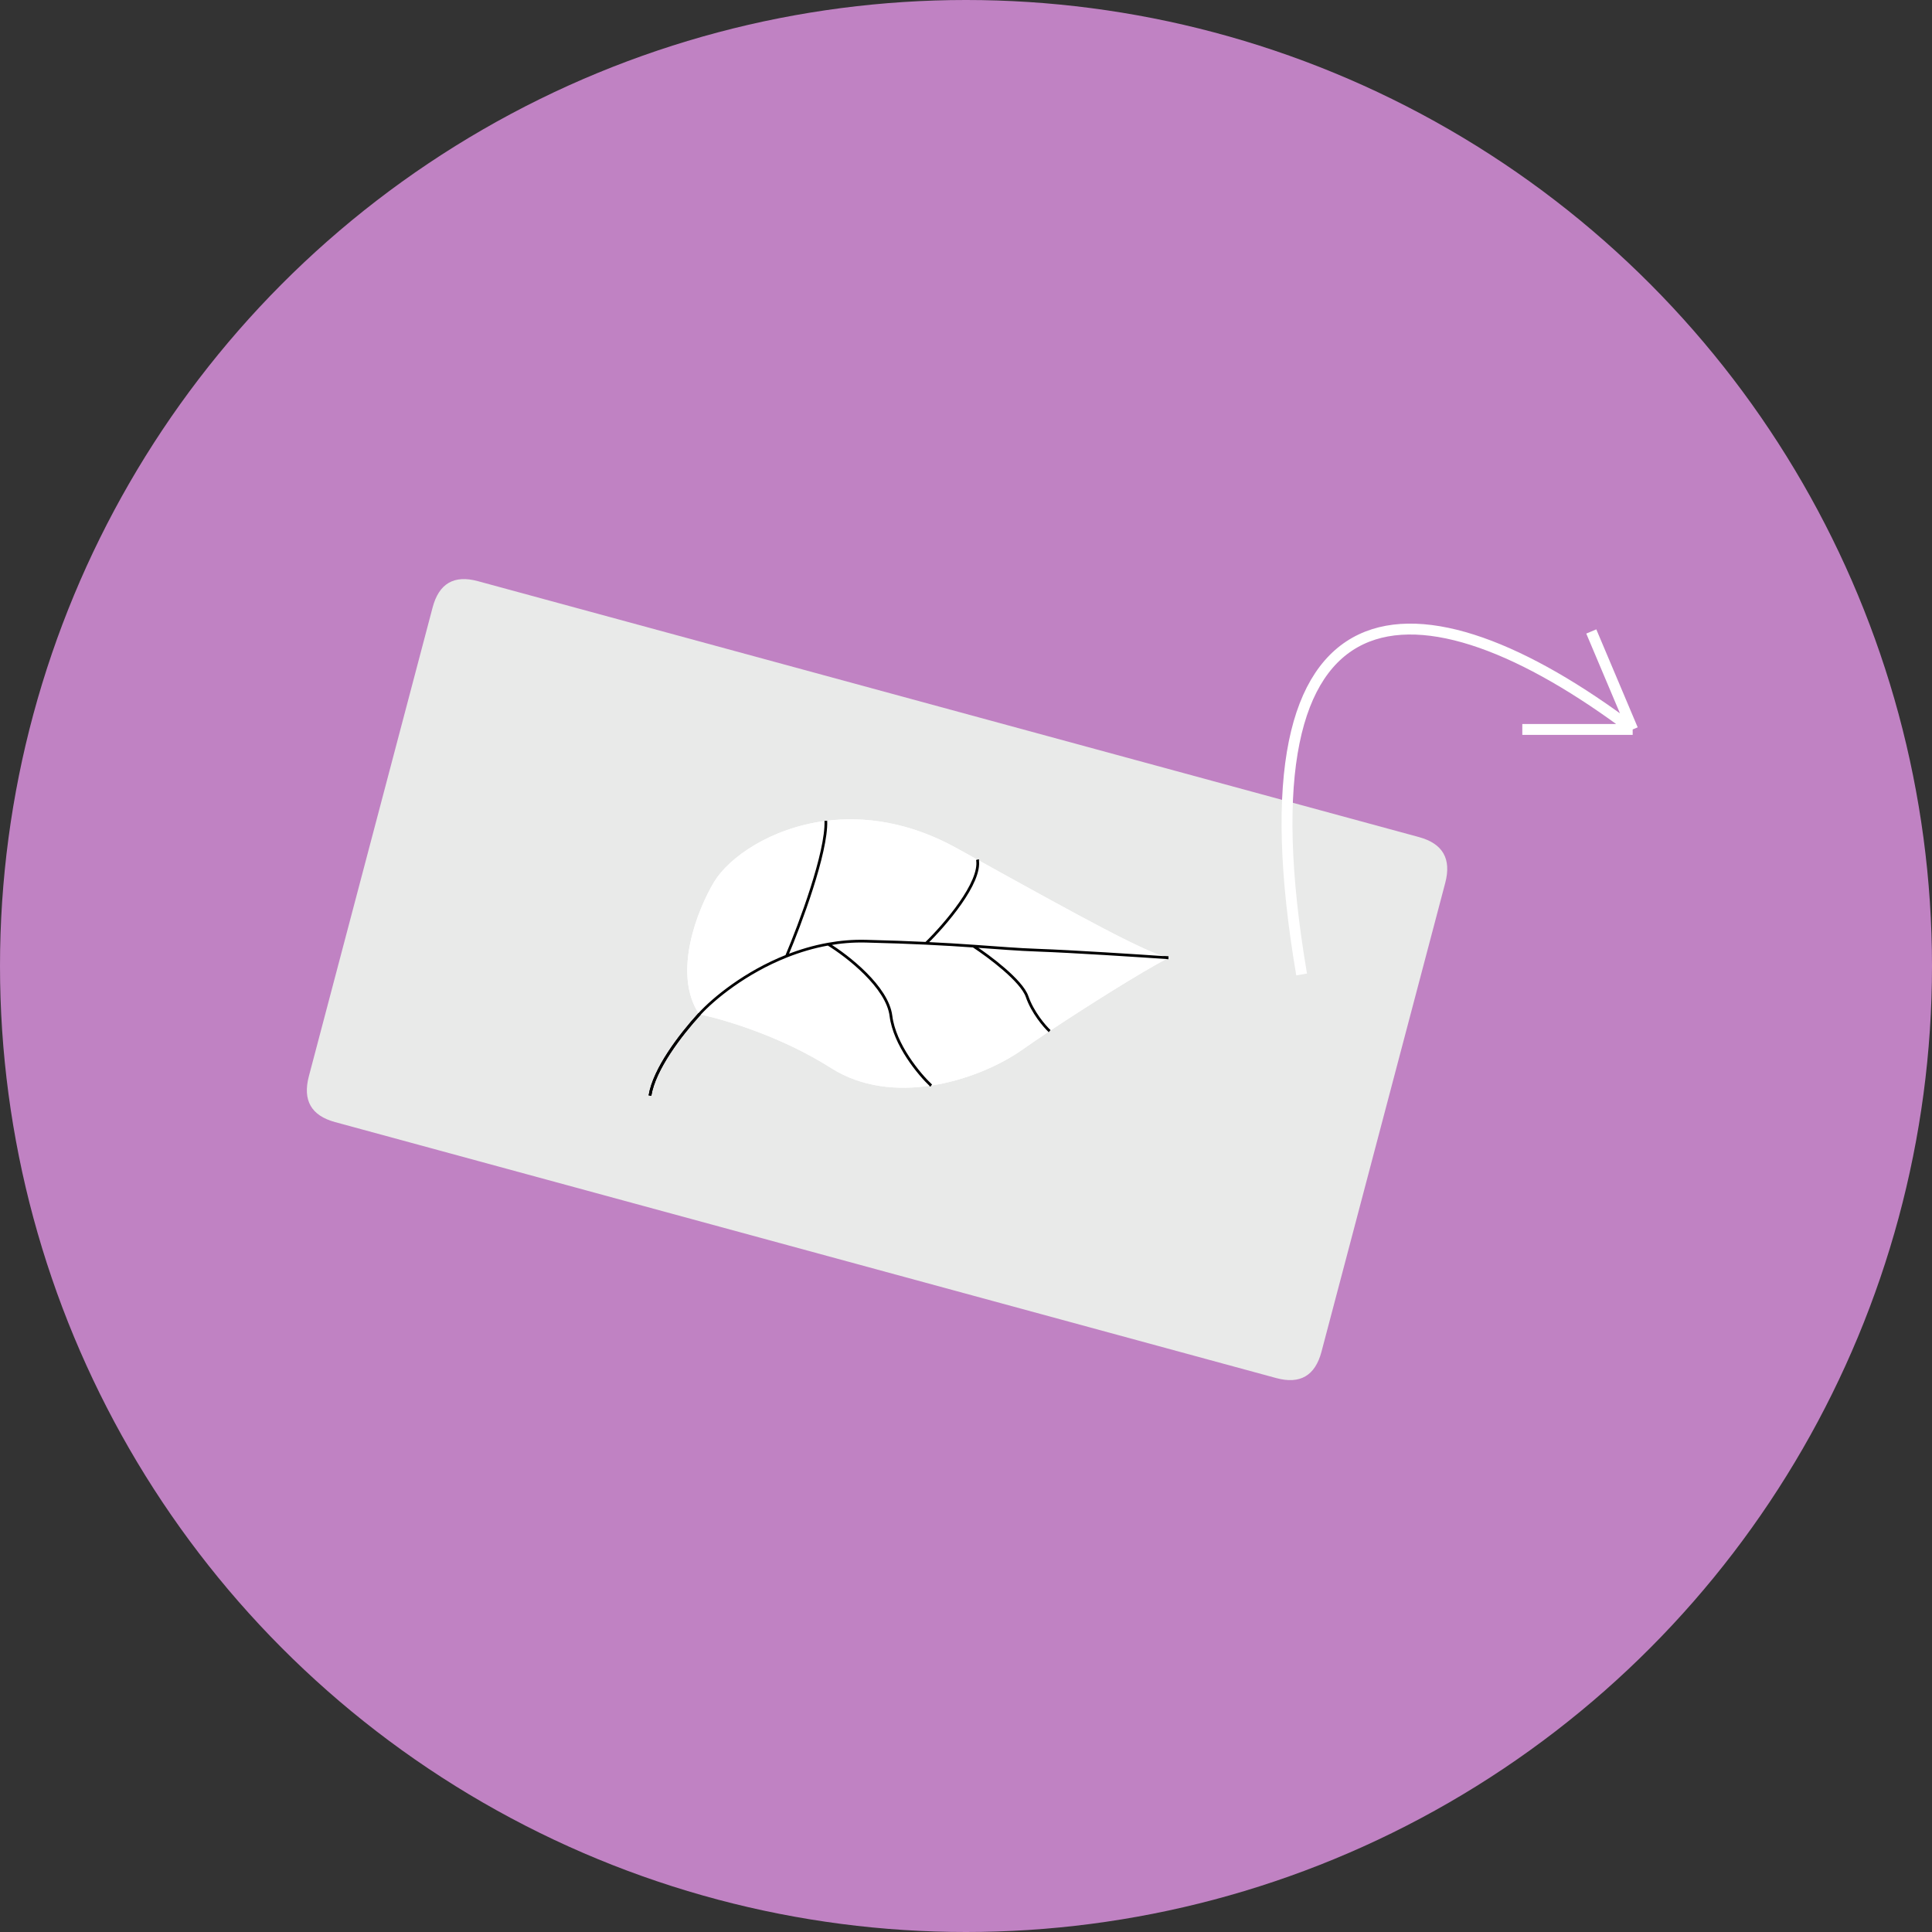 <svg width="71" height="71" viewBox="0 0 71 71" fill="none" xmlns="http://www.w3.org/2000/svg">
<rect x="0" y="0" width="71" height="71" fill="#333333" stroke="none"/>
<circle cx="35.5" cy="35.5" r="35.5" fill="#C082C3"/>
<path d="M11.35 39.554L15.898 22.325C16.131 21.442 16.686 21.119 17.561 21.357L52.148 30.763C53.024 31.002 53.345 31.562 53.112 32.446L48.564 49.675C48.33 50.558 47.776 50.881 46.9 50.643L12.313 41.236C11.438 40.998 11.117 40.438 11.35 39.554Z" fill="#E9EAE9"/>
<path d="M25.696 37.276C24.689 35.768 25.644 33.4 26.247 32.404C26.782 31.522 28.31 30.427 30.35 30.166C31.762 29.986 33.419 30.206 35.161 31.171L35.921 31.593C39.775 33.728 42.109 35.007 42.939 35.199C41.897 35.75 39.974 36.959 38.572 37.892C38.185 38.15 37.838 38.386 37.561 38.582C36.767 39.14 35.54 39.693 34.219 39.894C32.981 40.083 31.66 39.962 30.538 39.248C28.684 38.068 26.537 37.441 25.696 37.276Z" fill="white"/>
<path d="M42.939 35.199C41.862 35.124 39.397 34.964 38.153 34.92C37.384 34.894 36.701 34.833 35.772 34.769M23.886 40.262C24.044 39.286 25.005 38.033 25.696 37.276C26.231 36.689 27.395 35.737 28.906 35.137M28.906 35.137C29.404 33.964 30.389 31.328 30.35 30.166M28.906 35.137C29.384 34.948 29.895 34.793 30.433 34.697M30.433 34.697C30.877 34.617 31.339 34.576 31.814 34.588C32.68 34.609 33.407 34.636 34.033 34.666M30.433 34.697C31.148 35.134 32.611 36.274 32.742 37.335C32.874 38.396 33.782 39.483 34.219 39.894M34.033 34.666C34.724 33.992 36.069 32.435 35.921 31.593M34.033 34.666C34.715 34.699 35.278 34.734 35.772 34.769M35.772 34.769C36.346 35.144 37.544 36.04 37.745 36.623C37.946 37.205 38.381 37.712 38.572 37.892" stroke="black" stroke-width="0.1"/>
<path d="M25.696 37.276C24.689 35.768 25.644 33.4 26.247 32.404C26.782 31.522 28.31 30.427 30.35 30.166C31.762 29.986 33.419 30.206 35.161 31.171L35.921 31.593C39.775 33.728 42.109 35.007 42.939 35.199C41.897 35.75 39.974 36.959 38.572 37.892C38.185 38.15 37.838 38.386 37.561 38.582C36.767 39.14 35.54 39.693 34.219 39.894C32.981 40.083 31.66 39.962 30.538 39.248C28.684 38.068 26.537 37.441 25.696 37.276Z" fill="white"/>
<path d="M42.939 35.199C41.862 35.124 39.397 34.964 38.153 34.92C37.384 34.894 36.701 34.833 35.772 34.769M23.886 40.262C24.044 39.286 25.005 38.033 25.696 37.276C26.231 36.689 27.395 35.737 28.906 35.137M28.906 35.137C29.404 33.964 30.389 31.328 30.35 30.166M28.906 35.137C29.384 34.948 29.895 34.793 30.433 34.697M30.433 34.697C30.877 34.617 31.339 34.576 31.814 34.588C32.68 34.609 33.407 34.636 34.033 34.666M30.433 34.697C31.148 35.134 32.611 36.274 32.742 37.335C32.874 38.396 33.782 39.483 34.219 39.894M34.033 34.666C34.724 33.992 36.069 32.435 35.921 31.593M34.033 34.666C34.715 34.699 35.278 34.734 35.772 34.769M35.772 34.769C36.346 35.144 37.544 36.04 37.745 36.623C37.946 37.205 38.381 37.712 38.572 37.892" stroke="black" stroke-width="0.1"/>
<path d="M47.834 35.811C45.299 20.89 52.142 20.89 60 26.807M60 26.807L58.479 23.206M60 26.807H55.944" stroke="white" stroke-width="0.4"/>
</svg>
